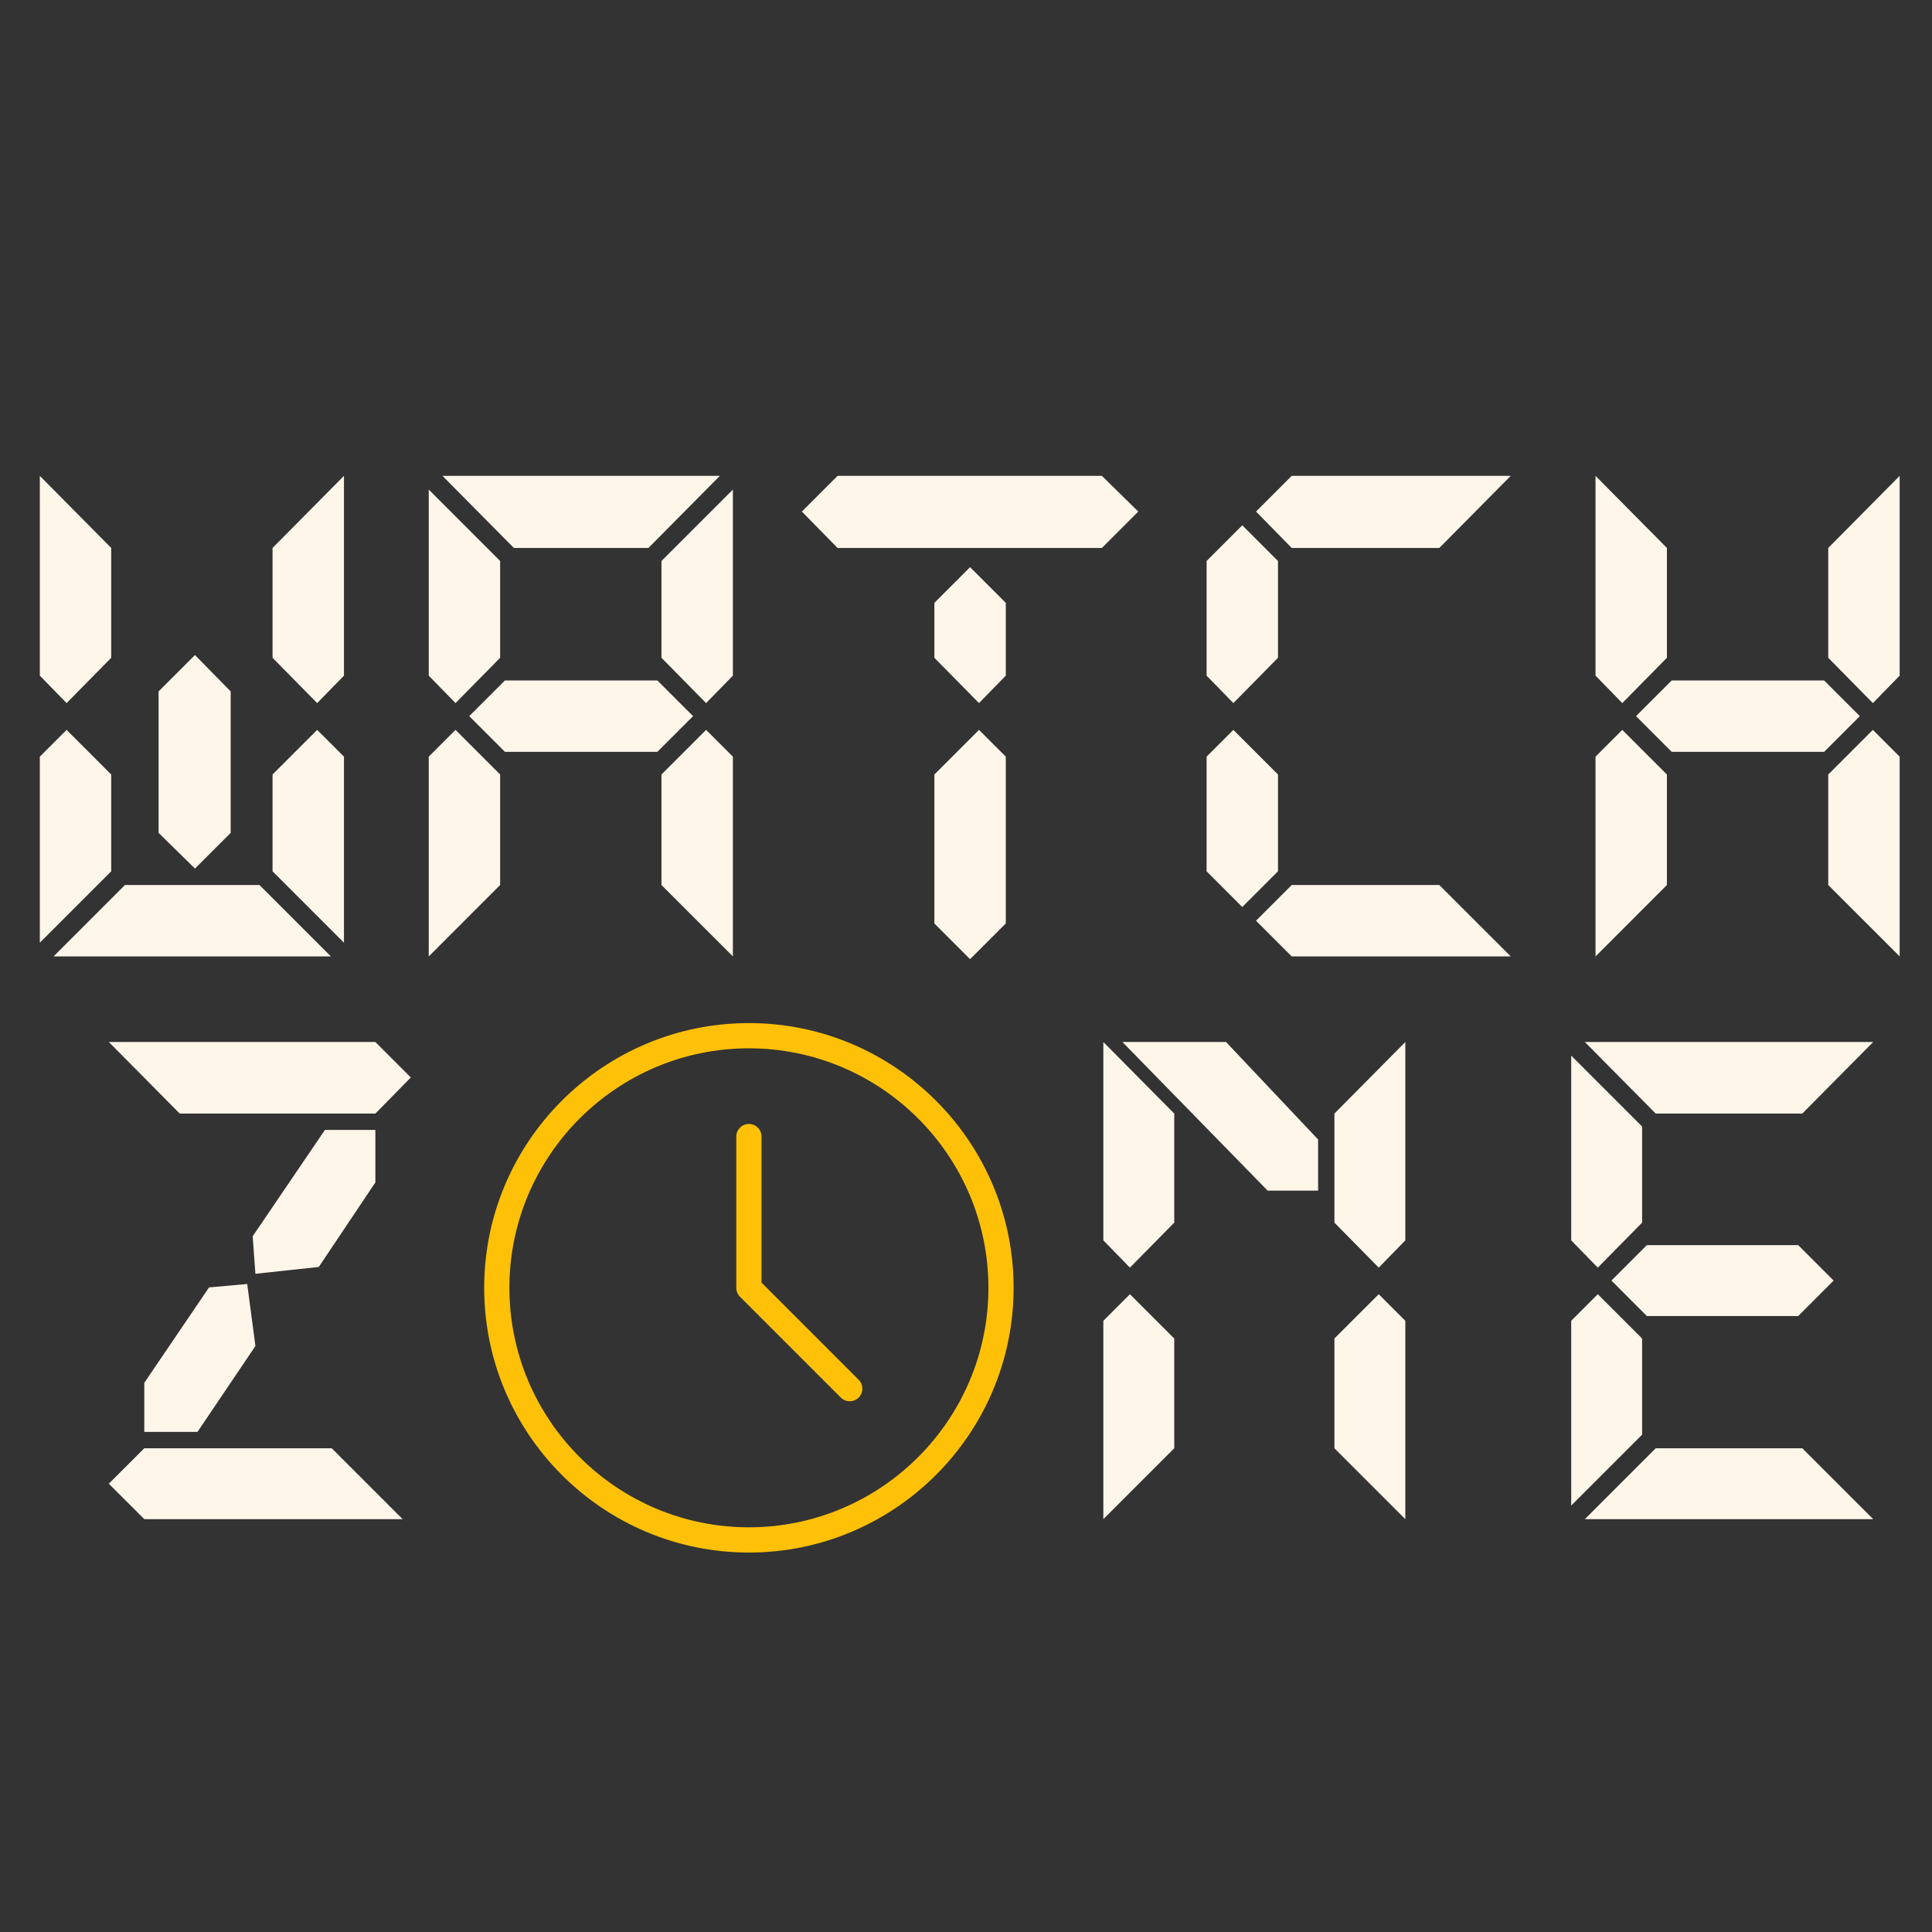 <svg xmlns="http://www.w3.org/2000/svg" xmlns:xlink="http://www.w3.org/1999/xlink" width="500" zoomAndPan="magnify" viewBox="0 0 375 375" height="500" preserveAspectRatio="xMidYMid meet" version="1.0"><rect x="0" y="0" width="375" height="375" fill="#333333" stroke="none"/><defs><g/><clipPath id="10a1dfa31b"><path d="M 93.984 198.59 L 196.734 198.59 L 196.734 301.34 L 93.984 301.34 Z M 93.984 198.59 " clip-rule="nonzero"/></clipPath></defs><g fill="#fff6ea" fill-opacity="1"><g transform="translate(0, 185.642)"><g><path d="M 66.762 -54.5 L 61.562 -49.172 L 52.902 -57.965 L 52.902 -79.285 L 66.762 -93.277 Z M 21.586 -57.965 L 12.926 -49.172 L 7.73 -54.5 L 7.73 -93.277 L 21.586 -79.285 Z M 66.762 -2.664 L 52.902 -16.523 L 52.902 -35.312 L 61.562 -43.973 L 66.762 -38.777 Z M 44.773 -23.984 L 37.844 -17.055 L 30.781 -23.984 L 30.781 -51.438 L 37.844 -58.5 L 44.773 -51.438 Z M 64.23 0 L 10.395 0 L 24.254 -13.859 L 50.371 -13.859 Z M 21.586 -16.523 L 7.73 -2.664 L 7.73 -38.777 L 12.926 -43.973 L 21.586 -35.312 Z M 21.586 -16.523 "/></g></g></g><g fill="#fff6ea" fill-opacity="1"><g transform="translate(75.49, 185.642)"><g><path d="M 64.23 -93.277 L 50.371 -79.285 L 24.254 -79.285 L 10.395 -93.277 Z M 21.586 -35.312 L 21.586 -13.859 L 7.73 0 L 7.73 -38.777 L 12.926 -43.973 Z M 7.73 -54.5 L 7.73 -90.613 L 21.586 -76.754 L 21.586 -57.965 L 12.926 -49.172 Z M 66.762 -38.777 L 66.762 0 L 52.902 -13.859 L 52.902 -35.312 L 61.562 -43.973 Z M 52.902 -57.965 L 52.902 -76.754 L 66.762 -90.613 L 66.762 -54.5 L 61.562 -49.172 Z M 52.102 -53.566 L 59.031 -46.641 L 52.102 -39.711 L 22.52 -39.711 L 15.59 -46.641 L 22.52 -53.566 Z M 52.102 -53.566 "/></g></g></g><g fill="#fff6ea" fill-opacity="1"><g transform="translate(150.98, 185.642)"><g><path d="M 44.242 -6.395 L 37.312 0.531 L 30.383 -6.395 L 30.383 -35.312 L 39.043 -43.973 L 44.242 -38.777 Z M 44.242 -54.5 L 39.043 -49.172 L 30.383 -57.965 L 30.383 -68.625 L 37.312 -75.555 L 44.242 -68.625 Z M 69.957 -86.348 L 62.895 -79.285 L 11.594 -79.285 L 4.664 -86.348 L 11.594 -93.277 L 62.895 -93.277 Z M 69.957 -86.348 "/></g></g></g><g fill="#fff6ea" fill-opacity="1"><g transform="translate(226.47, 185.642)"><g><path d="M 24.254 0 L 17.324 -6.93 L 24.254 -13.859 L 52.902 -13.859 L 66.762 0 Z M 66.762 -93.277 L 52.902 -79.285 L 24.254 -79.285 L 17.324 -86.348 L 24.254 -93.277 Z M 21.586 -57.965 L 12.926 -49.172 L 7.73 -54.5 L 7.73 -76.754 L 14.656 -83.684 L 21.586 -76.754 Z M 7.73 -16.523 L 14.656 -9.594 L 21.586 -16.523 L 21.586 -35.312 L 12.926 -43.973 L 7.73 -38.777 Z M 7.73 -16.523 "/></g></g></g><g fill="#fff6ea" fill-opacity="1"><g transform="translate(301.96, 185.642)"><g><path d="M 21.586 -35.312 L 21.586 -13.859 L 7.73 0 L 7.73 -38.777 L 12.926 -43.973 Z M 7.73 -54.5 L 7.73 -93.277 L 21.586 -79.285 L 21.586 -57.965 L 12.926 -49.172 Z M 66.762 -38.777 L 66.762 0 L 52.902 -13.859 L 52.902 -35.312 L 61.562 -43.973 Z M 52.902 -57.965 L 52.902 -79.285 L 66.762 -93.277 L 66.762 -54.5 L 61.562 -49.172 Z M 52.102 -53.566 L 59.031 -46.641 L 52.102 -39.711 L 22.52 -39.711 L 15.59 -46.641 L 22.52 -53.566 Z M 52.102 -53.566 "/></g></g></g><g fill="#fff6ea" fill-opacity="1"><g transform="translate(13.454, 294.867)"><g><path d="M 66.285 -85.734 L 59.406 -78.723 L 21.434 -78.723 L 7.672 -92.613 L 59.406 -92.613 Z M 59.406 -65.359 L 48.422 -48.953 L 36.121 -47.629 L 35.59 -54.906 L 49.613 -75.547 L 59.406 -75.547 Z M 36.121 -33.605 L 24.875 -16.934 L 14.555 -16.934 L 14.555 -26.461 L 27.121 -44.984 L 34.531 -45.645 Z M 64.695 0 L 14.555 0 L 7.672 -6.879 L 14.555 -13.758 L 50.938 -13.758 Z M 64.695 0 "/></g></g></g><g fill="#fff6ea" fill-opacity="1"><g transform="translate(104.25, 294.867)"><g/></g></g><g fill="#fff6ea" fill-opacity="1"><g transform="translate(155.38, 294.867)"><g/></g></g><g fill="#fff6ea" fill-opacity="1"><g transform="translate(206.487, 294.867)"><g><path d="M 21.434 -35.062 L 21.434 -13.758 L 7.672 0 L 7.672 -38.5 L 12.832 -43.66 Z M 7.672 -54.113 L 7.672 -92.613 L 21.434 -78.723 L 21.434 -57.555 L 12.832 -48.82 Z M 66.285 -38.5 L 66.285 0 L 52.523 -13.758 L 52.523 -35.062 L 61.125 -43.66 Z M 52.523 -57.555 L 52.523 -78.723 L 66.285 -92.613 L 66.285 -54.113 L 61.125 -48.82 Z M 11.379 -92.613 L 31.488 -92.613 L 49.352 -73.695 L 49.352 -63.77 L 39.559 -63.77 Z M 11.379 -92.613 "/></g></g></g><g fill="#fff6ea" fill-opacity="1"><g transform="translate(297.299, 294.867)"><g><path d="M 66.285 -92.613 L 52.523 -78.723 L 24.078 -78.723 L 10.32 -92.613 Z M 66.285 0 L 10.32 0 L 24.078 -13.758 L 52.523 -13.758 Z M 21.434 -35.062 L 21.434 -16.406 L 7.672 -2.645 L 7.672 -38.5 L 12.832 -43.66 Z M 7.672 -54.113 L 7.672 -89.969 L 21.434 -76.207 L 21.434 -57.555 L 12.832 -48.82 Z M 51.73 -53.188 L 58.609 -46.309 L 51.73 -39.426 L 22.359 -39.426 L 15.48 -46.309 L 22.359 -53.188 Z M 51.73 -53.188 "/></g></g></g><g clip-path="url(#10a1dfa31b)"><path fill="#ffc107" d="M 145.359 198.582 C 117.027 198.582 93.98 221.637 93.98 249.965 C 93.98 278.293 117.027 301.348 145.359 301.348 C 173.695 301.348 196.742 278.293 196.742 249.965 C 196.742 221.637 173.695 198.582 145.359 198.582 Z M 145.359 296.449 C 119.727 296.449 98.875 275.598 98.875 249.965 C 98.875 224.332 119.727 203.477 145.359 203.477 C 170.996 203.477 191.852 224.332 191.852 249.965 C 191.852 275.598 170.996 296.449 145.359 296.449 " fill-opacity="1" fill-rule="nonzero"/></g><path fill="#ffc107" d="M 147.809 248.953 L 147.809 220.602 C 147.809 219.254 146.711 218.156 145.359 218.156 C 144.012 218.156 142.914 219.254 142.914 220.602 L 142.914 249.965 C 142.914 250.613 143.172 251.234 143.633 251.695 L 163.203 271.27 C 163.684 271.746 164.309 271.984 164.934 271.984 C 165.559 271.984 166.184 271.746 166.664 271.27 C 167.621 270.316 167.621 268.762 166.664 267.809 L 147.809 248.953 " fill-opacity="1" fill-rule="nonzero"/></svg>